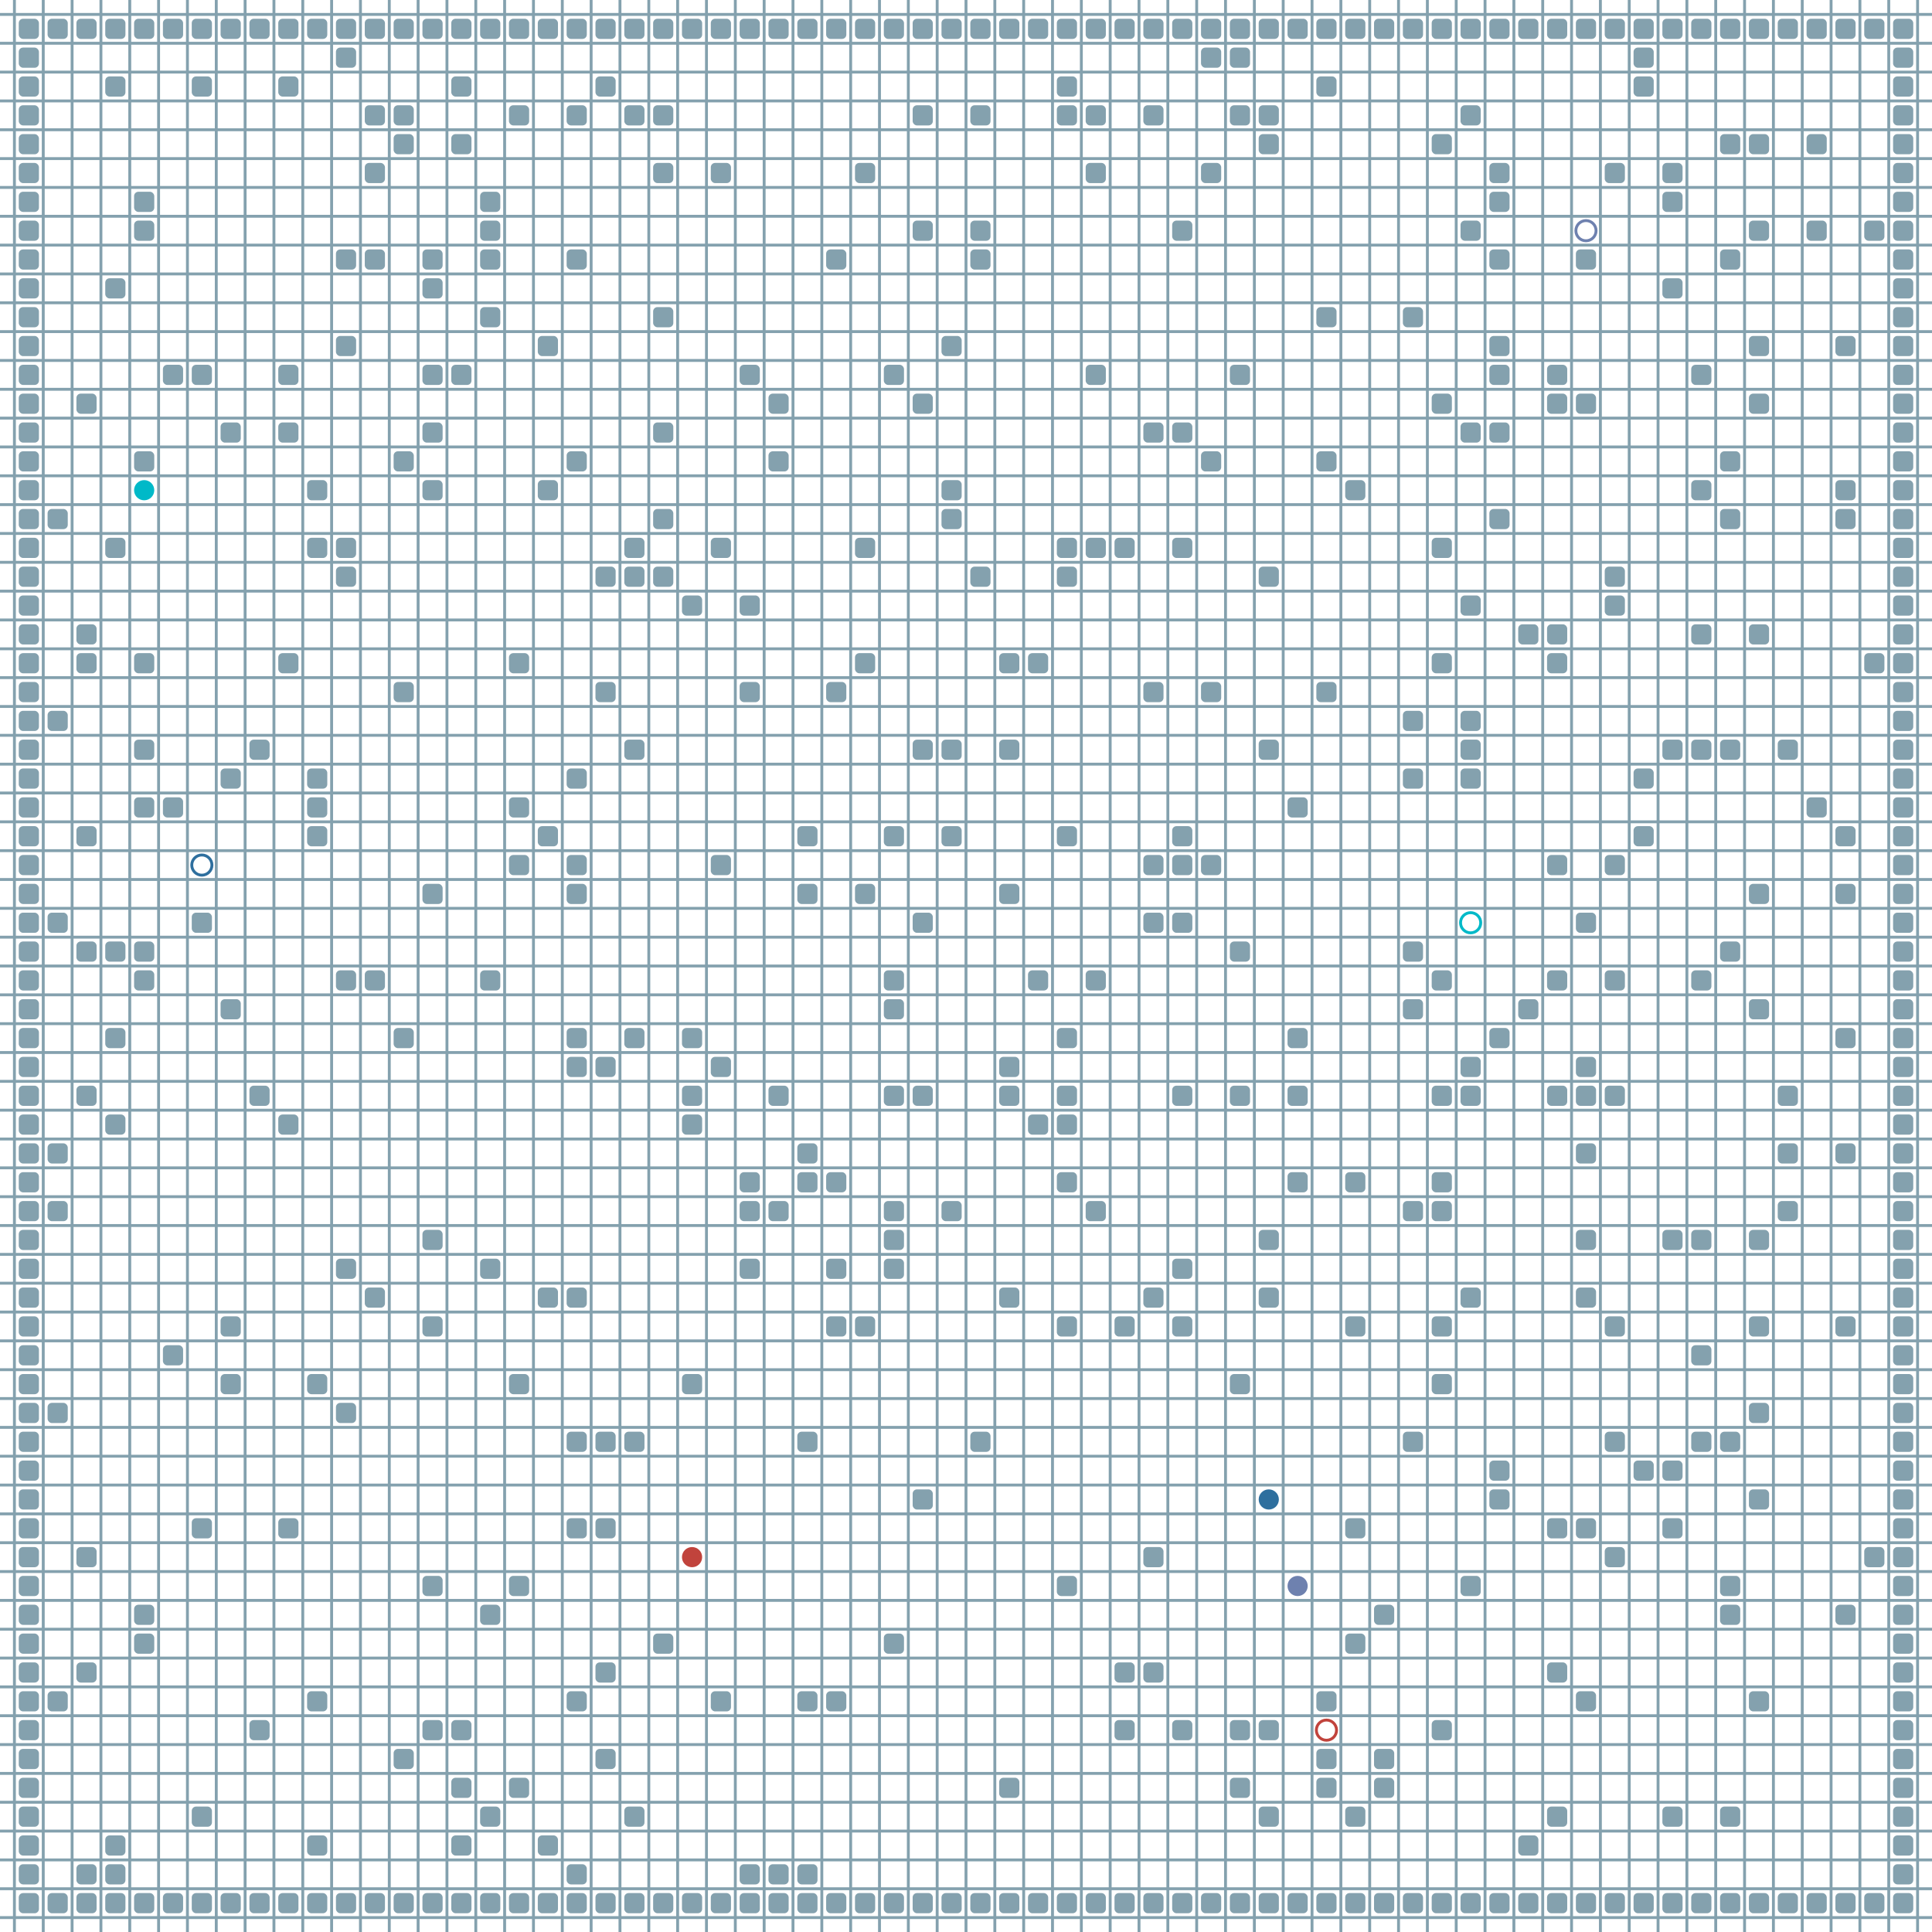 <?xml version="1.0" encoding="UTF-8"?>
        <svg xmlns="http://www.w3.org/2000/svg" xmlns:xlink="http://www.w3.org/1999/xlink"
             width="512" height="512" viewBox="0 -6700 6700 6700">
<defs>

        <rect id="obstacle" width="70" height="70" fill="#84A1AE" rx="15"/>
        <style>
        .line {stroke: #84A1AE; stroke-width: 10;}
        .agent {r: 35;}
        .target {fill: none; stroke-width: 10; r: 35;}
        </style>
        
</defs>

<line class="line" x1="-50.0" x2="-50.0" y1="0" y2="-6700" />
<line class="line" x1="50.0" x2="50.0" y1="0" y2="-6700" />
<line class="line" x1="150.0" x2="150.0" y1="0" y2="-6700" />
<line class="line" x1="250.0" x2="250.0" y1="0" y2="-6700" />
<line class="line" x1="350.0" x2="350.0" y1="0" y2="-6700" />
<line class="line" x1="450.0" x2="450.0" y1="0" y2="-6700" />
<line class="line" x1="550.0" x2="550.0" y1="0" y2="-6700" />
<line class="line" x1="650.0" x2="650.0" y1="0" y2="-6700" />
<line class="line" x1="750.0" x2="750.0" y1="0" y2="-6700" />
<line class="line" x1="850.0" x2="850.0" y1="0" y2="-6700" />
<line class="line" x1="950.0" x2="950.0" y1="0" y2="-6700" />
<line class="line" x1="1050.0" x2="1050.0" y1="0" y2="-6700" />
<line class="line" x1="1150.0" x2="1150.0" y1="0" y2="-6700" />
<line class="line" x1="1250.0" x2="1250.0" y1="0" y2="-6700" />
<line class="line" x1="1350.0" x2="1350.0" y1="0" y2="-6700" />
<line class="line" x1="1450.0" x2="1450.0" y1="0" y2="-6700" />
<line class="line" x1="1550.0" x2="1550.0" y1="0" y2="-6700" />
<line class="line" x1="1650.0" x2="1650.0" y1="0" y2="-6700" />
<line class="line" x1="1750.0" x2="1750.0" y1="0" y2="-6700" />
<line class="line" x1="1850.0" x2="1850.0" y1="0" y2="-6700" />
<line class="line" x1="1950.0" x2="1950.0" y1="0" y2="-6700" />
<line class="line" x1="2050.0" x2="2050.0" y1="0" y2="-6700" />
<line class="line" x1="2150.0" x2="2150.0" y1="0" y2="-6700" />
<line class="line" x1="2250.0" x2="2250.0" y1="0" y2="-6700" />
<line class="line" x1="2350.0" x2="2350.0" y1="0" y2="-6700" />
<line class="line" x1="2450.0" x2="2450.0" y1="0" y2="-6700" />
<line class="line" x1="2550.0" x2="2550.0" y1="0" y2="-6700" />
<line class="line" x1="2650.0" x2="2650.0" y1="0" y2="-6700" />
<line class="line" x1="2750.0" x2="2750.0" y1="0" y2="-6700" />
<line class="line" x1="2850.0" x2="2850.0" y1="0" y2="-6700" />
<line class="line" x1="2950.0" x2="2950.0" y1="0" y2="-6700" />
<line class="line" x1="3050.0" x2="3050.0" y1="0" y2="-6700" />
<line class="line" x1="3150.0" x2="3150.0" y1="0" y2="-6700" />
<line class="line" x1="3250.0" x2="3250.0" y1="0" y2="-6700" />
<line class="line" x1="3350.0" x2="3350.0" y1="0" y2="-6700" />
<line class="line" x1="3450.0" x2="3450.0" y1="0" y2="-6700" />
<line class="line" x1="3550.0" x2="3550.0" y1="0" y2="-6700" />
<line class="line" x1="3650.0" x2="3650.0" y1="0" y2="-6700" />
<line class="line" x1="3750.0" x2="3750.0" y1="0" y2="-6700" />
<line class="line" x1="3850.0" x2="3850.0" y1="0" y2="-6700" />
<line class="line" x1="3950.0" x2="3950.0" y1="0" y2="-6700" />
<line class="line" x1="4050.0" x2="4050.0" y1="0" y2="-6700" />
<line class="line" x1="4150.0" x2="4150.0" y1="0" y2="-6700" />
<line class="line" x1="4250.0" x2="4250.0" y1="0" y2="-6700" />
<line class="line" x1="4350.0" x2="4350.0" y1="0" y2="-6700" />
<line class="line" x1="4450.0" x2="4450.0" y1="0" y2="-6700" />
<line class="line" x1="4550.0" x2="4550.0" y1="0" y2="-6700" />
<line class="line" x1="4650.0" x2="4650.0" y1="0" y2="-6700" />
<line class="line" x1="4750.0" x2="4750.0" y1="0" y2="-6700" />
<line class="line" x1="4850.0" x2="4850.0" y1="0" y2="-6700" />
<line class="line" x1="4950.0" x2="4950.0" y1="0" y2="-6700" />
<line class="line" x1="5050.0" x2="5050.0" y1="0" y2="-6700" />
<line class="line" x1="5150.0" x2="5150.0" y1="0" y2="-6700" />
<line class="line" x1="5250.0" x2="5250.0" y1="0" y2="-6700" />
<line class="line" x1="5350.0" x2="5350.0" y1="0" y2="-6700" />
<line class="line" x1="5450.0" x2="5450.0" y1="0" y2="-6700" />
<line class="line" x1="5550.0" x2="5550.0" y1="0" y2="-6700" />
<line class="line" x1="5650.0" x2="5650.0" y1="0" y2="-6700" />
<line class="line" x1="5750.0" x2="5750.0" y1="0" y2="-6700" />
<line class="line" x1="5850.0" x2="5850.0" y1="0" y2="-6700" />
<line class="line" x1="5950.0" x2="5950.0" y1="0" y2="-6700" />
<line class="line" x1="6050.0" x2="6050.0" y1="0" y2="-6700" />
<line class="line" x1="6150.0" x2="6150.0" y1="0" y2="-6700" />
<line class="line" x1="6250.0" x2="6250.0" y1="0" y2="-6700" />
<line class="line" x1="6350.0" x2="6350.0" y1="0" y2="-6700" />
<line class="line" x1="6450.0" x2="6450.0" y1="0" y2="-6700" />
<line class="line" x1="6550.0" x2="6550.0" y1="0" y2="-6700" />
<line class="line" x1="6650.0" x2="6650.0" y1="0" y2="-6700" />
<line class="line" x1="0" x2="6700" y1="50.0" y2="50.0" />
<line class="line" x1="0" x2="6700" y1="-50.0" y2="-50.0" />
<line class="line" x1="0" x2="6700" y1="-150.0" y2="-150.0" />
<line class="line" x1="0" x2="6700" y1="-250.0" y2="-250.0" />
<line class="line" x1="0" x2="6700" y1="-350.0" y2="-350.0" />
<line class="line" x1="0" x2="6700" y1="-450.0" y2="-450.0" />
<line class="line" x1="0" x2="6700" y1="-550.0" y2="-550.0" />
<line class="line" x1="0" x2="6700" y1="-650.0" y2="-650.0" />
<line class="line" x1="0" x2="6700" y1="-750.0" y2="-750.0" />
<line class="line" x1="0" x2="6700" y1="-850.0" y2="-850.0" />
<line class="line" x1="0" x2="6700" y1="-950.0" y2="-950.0" />
<line class="line" x1="0" x2="6700" y1="-1050.0" y2="-1050.0" />
<line class="line" x1="0" x2="6700" y1="-1150.0" y2="-1150.0" />
<line class="line" x1="0" x2="6700" y1="-1250.0" y2="-1250.0" />
<line class="line" x1="0" x2="6700" y1="-1350.0" y2="-1350.0" />
<line class="line" x1="0" x2="6700" y1="-1450.0" y2="-1450.0" />
<line class="line" x1="0" x2="6700" y1="-1550.0" y2="-1550.0" />
<line class="line" x1="0" x2="6700" y1="-1650.0" y2="-1650.0" />
<line class="line" x1="0" x2="6700" y1="-1750.0" y2="-1750.0" />
<line class="line" x1="0" x2="6700" y1="-1850.0" y2="-1850.0" />
<line class="line" x1="0" x2="6700" y1="-1950.0" y2="-1950.0" />
<line class="line" x1="0" x2="6700" y1="-2050.0" y2="-2050.0" />
<line class="line" x1="0" x2="6700" y1="-2150.0" y2="-2150.0" />
<line class="line" x1="0" x2="6700" y1="-2250.0" y2="-2250.0" />
<line class="line" x1="0" x2="6700" y1="-2350.0" y2="-2350.0" />
<line class="line" x1="0" x2="6700" y1="-2450.0" y2="-2450.0" />
<line class="line" x1="0" x2="6700" y1="-2550.0" y2="-2550.0" />
<line class="line" x1="0" x2="6700" y1="-2650.0" y2="-2650.0" />
<line class="line" x1="0" x2="6700" y1="-2750.0" y2="-2750.0" />
<line class="line" x1="0" x2="6700" y1="-2850.0" y2="-2850.0" />
<line class="line" x1="0" x2="6700" y1="-2950.0" y2="-2950.0" />
<line class="line" x1="0" x2="6700" y1="-3050.0" y2="-3050.0" />
<line class="line" x1="0" x2="6700" y1="-3150.0" y2="-3150.0" />
<line class="line" x1="0" x2="6700" y1="-3250.0" y2="-3250.0" />
<line class="line" x1="0" x2="6700" y1="-3350.0" y2="-3350.0" />
<line class="line" x1="0" x2="6700" y1="-3450.0" y2="-3450.0" />
<line class="line" x1="0" x2="6700" y1="-3550.0" y2="-3550.0" />
<line class="line" x1="0" x2="6700" y1="-3650.0" y2="-3650.0" />
<line class="line" x1="0" x2="6700" y1="-3750.0" y2="-3750.0" />
<line class="line" x1="0" x2="6700" y1="-3850.0" y2="-3850.0" />
<line class="line" x1="0" x2="6700" y1="-3950.0" y2="-3950.0" />
<line class="line" x1="0" x2="6700" y1="-4050.0" y2="-4050.0" />
<line class="line" x1="0" x2="6700" y1="-4150.0" y2="-4150.0" />
<line class="line" x1="0" x2="6700" y1="-4250.0" y2="-4250.0" />
<line class="line" x1="0" x2="6700" y1="-4350.0" y2="-4350.0" />
<line class="line" x1="0" x2="6700" y1="-4450.0" y2="-4450.0" />
<line class="line" x1="0" x2="6700" y1="-4550.0" y2="-4550.0" />
<line class="line" x1="0" x2="6700" y1="-4650.0" y2="-4650.0" />
<line class="line" x1="0" x2="6700" y1="-4750.0" y2="-4750.0" />
<line class="line" x1="0" x2="6700" y1="-4850.0" y2="-4850.0" />
<line class="line" x1="0" x2="6700" y1="-4950.0" y2="-4950.0" />
<line class="line" x1="0" x2="6700" y1="-5050.0" y2="-5050.0" />
<line class="line" x1="0" x2="6700" y1="-5150.0" y2="-5150.0" />
<line class="line" x1="0" x2="6700" y1="-5250.0" y2="-5250.0" />
<line class="line" x1="0" x2="6700" y1="-5350.0" y2="-5350.0" />
<line class="line" x1="0" x2="6700" y1="-5450.0" y2="-5450.0" />
<line class="line" x1="0" x2="6700" y1="-5550.0" y2="-5550.0" />
<line class="line" x1="0" x2="6700" y1="-5650.0" y2="-5650.0" />
<line class="line" x1="0" x2="6700" y1="-5750.0" y2="-5750.0" />
<line class="line" x1="0" x2="6700" y1="-5850.0" y2="-5850.0" />
<line class="line" x1="0" x2="6700" y1="-5950.0" y2="-5950.0" />
<line class="line" x1="0" x2="6700" y1="-6050.0" y2="-6050.0" />
<line class="line" x1="0" x2="6700" y1="-6150.0" y2="-6150.0" />
<line class="line" x1="0" x2="6700" y1="-6250.0" y2="-6250.0" />
<line class="line" x1="0" x2="6700" y1="-6350.0" y2="-6350.0" />
<line class="line" x1="0" x2="6700" y1="-6450.0" y2="-6450.0" />
<line class="line" x1="0" x2="6700" y1="-6550.0" y2="-6550.0" />
<line class="line" x1="0" x2="6700" y1="-6650.0" y2="-6650.0" />
<use href="#obstacle" x="65" y="-135" />
<use href="#obstacle" x="65" y="-235" />
<use href="#obstacle" x="65" y="-335" />
<use href="#obstacle" x="65" y="-435" />
<use href="#obstacle" x="65" y="-535" />
<use href="#obstacle" x="65" y="-635" />
<use href="#obstacle" x="65" y="-735" />
<use href="#obstacle" x="65" y="-835" />
<use href="#obstacle" x="65" y="-935" />
<use href="#obstacle" x="65" y="-1035" />
<use href="#obstacle" x="65" y="-1135" />
<use href="#obstacle" x="65" y="-1235" />
<use href="#obstacle" x="65" y="-1335" />
<use href="#obstacle" x="65" y="-1435" />
<use href="#obstacle" x="65" y="-1535" />
<use href="#obstacle" x="65" y="-1635" />
<use href="#obstacle" x="65" y="-1735" />
<use href="#obstacle" x="65" y="-1835" />
<use href="#obstacle" x="65" y="-1935" />
<use href="#obstacle" x="65" y="-2035" />
<use href="#obstacle" x="65" y="-2135" />
<use href="#obstacle" x="65" y="-2235" />
<use href="#obstacle" x="65" y="-2335" />
<use href="#obstacle" x="65" y="-2435" />
<use href="#obstacle" x="65" y="-2535" />
<use href="#obstacle" x="65" y="-2635" />
<use href="#obstacle" x="65" y="-2735" />
<use href="#obstacle" x="65" y="-2835" />
<use href="#obstacle" x="65" y="-2935" />
<use href="#obstacle" x="65" y="-3035" />
<use href="#obstacle" x="65" y="-3135" />
<use href="#obstacle" x="65" y="-3235" />
<use href="#obstacle" x="65" y="-3335" />
<use href="#obstacle" x="65" y="-3435" />
<use href="#obstacle" x="65" y="-3535" />
<use href="#obstacle" x="65" y="-3635" />
<use href="#obstacle" x="65" y="-3735" />
<use href="#obstacle" x="65" y="-3835" />
<use href="#obstacle" x="65" y="-3935" />
<use href="#obstacle" x="65" y="-4035" />
<use href="#obstacle" x="65" y="-4135" />
<use href="#obstacle" x="65" y="-4235" />
<use href="#obstacle" x="65" y="-4335" />
<use href="#obstacle" x="65" y="-4435" />
<use href="#obstacle" x="65" y="-4535" />
<use href="#obstacle" x="65" y="-4635" />
<use href="#obstacle" x="65" y="-4735" />
<use href="#obstacle" x="65" y="-4835" />
<use href="#obstacle" x="65" y="-4935" />
<use href="#obstacle" x="65" y="-5035" />
<use href="#obstacle" x="65" y="-5135" />
<use href="#obstacle" x="65" y="-5235" />
<use href="#obstacle" x="65" y="-5335" />
<use href="#obstacle" x="65" y="-5435" />
<use href="#obstacle" x="65" y="-5535" />
<use href="#obstacle" x="65" y="-5635" />
<use href="#obstacle" x="65" y="-5735" />
<use href="#obstacle" x="65" y="-5835" />
<use href="#obstacle" x="65" y="-5935" />
<use href="#obstacle" x="65" y="-6035" />
<use href="#obstacle" x="65" y="-6135" />
<use href="#obstacle" x="65" y="-6235" />
<use href="#obstacle" x="65" y="-6335" />
<use href="#obstacle" x="65" y="-6435" />
<use href="#obstacle" x="65" y="-6535" />
<use href="#obstacle" x="65" y="-6635" />
<use href="#obstacle" x="165" y="-135" />
<use href="#obstacle" x="165" y="-835" />
<use href="#obstacle" x="165" y="-1835" />
<use href="#obstacle" x="165" y="-2535" />
<use href="#obstacle" x="165" y="-2735" />
<use href="#obstacle" x="165" y="-3535" />
<use href="#obstacle" x="165" y="-4235" />
<use href="#obstacle" x="165" y="-4935" />
<use href="#obstacle" x="165" y="-6635" />
<use href="#obstacle" x="265" y="-135" />
<use href="#obstacle" x="265" y="-235" />
<use href="#obstacle" x="265" y="-935" />
<use href="#obstacle" x="265" y="-1335" />
<use href="#obstacle" x="265" y="-2935" />
<use href="#obstacle" x="265" y="-3435" />
<use href="#obstacle" x="265" y="-3835" />
<use href="#obstacle" x="265" y="-4435" />
<use href="#obstacle" x="265" y="-4535" />
<use href="#obstacle" x="265" y="-5335" />
<use href="#obstacle" x="265" y="-6635" />
<use href="#obstacle" x="365" y="-135" />
<use href="#obstacle" x="365" y="-235" />
<use href="#obstacle" x="365" y="-335" />
<use href="#obstacle" x="365" y="-2835" />
<use href="#obstacle" x="365" y="-3135" />
<use href="#obstacle" x="365" y="-3435" />
<use href="#obstacle" x="365" y="-4835" />
<use href="#obstacle" x="365" y="-5735" />
<use href="#obstacle" x="365" y="-6435" />
<use href="#obstacle" x="365" y="-6635" />
<use href="#obstacle" x="465" y="-135" />
<use href="#obstacle" x="465" y="-1035" />
<use href="#obstacle" x="465" y="-1135" />
<use href="#obstacle" x="465" y="-3335" />
<use href="#obstacle" x="465" y="-3435" />
<use href="#obstacle" x="465" y="-3935" />
<use href="#obstacle" x="465" y="-4135" />
<use href="#obstacle" x="465" y="-4435" />
<use href="#obstacle" x="465" y="-5135" />
<use href="#obstacle" x="465" y="-5935" />
<use href="#obstacle" x="465" y="-6035" />
<use href="#obstacle" x="465" y="-6635" />
<use href="#obstacle" x="565" y="-135" />
<use href="#obstacle" x="565" y="-2035" />
<use href="#obstacle" x="565" y="-3935" />
<use href="#obstacle" x="565" y="-5435" />
<use href="#obstacle" x="565" y="-6635" />
<use href="#obstacle" x="665" y="-135" />
<use href="#obstacle" x="665" y="-435" />
<use href="#obstacle" x="665" y="-1435" />
<use href="#obstacle" x="665" y="-3535" />
<use href="#obstacle" x="665" y="-5435" />
<use href="#obstacle" x="665" y="-6435" />
<use href="#obstacle" x="665" y="-6635" />
<use href="#obstacle" x="765" y="-135" />
<use href="#obstacle" x="765" y="-1935" />
<use href="#obstacle" x="765" y="-2135" />
<use href="#obstacle" x="765" y="-3235" />
<use href="#obstacle" x="765" y="-4035" />
<use href="#obstacle" x="765" y="-5235" />
<use href="#obstacle" x="765" y="-6635" />
<use href="#obstacle" x="865" y="-135" />
<use href="#obstacle" x="865" y="-735" />
<use href="#obstacle" x="865" y="-2935" />
<use href="#obstacle" x="865" y="-4135" />
<use href="#obstacle" x="865" y="-6635" />
<use href="#obstacle" x="965" y="-135" />
<use href="#obstacle" x="965" y="-1435" />
<use href="#obstacle" x="965" y="-2835" />
<use href="#obstacle" x="965" y="-4435" />
<use href="#obstacle" x="965" y="-5235" />
<use href="#obstacle" x="965" y="-5435" />
<use href="#obstacle" x="965" y="-6435" />
<use href="#obstacle" x="965" y="-6635" />
<use href="#obstacle" x="1065" y="-135" />
<use href="#obstacle" x="1065" y="-335" />
<use href="#obstacle" x="1065" y="-835" />
<use href="#obstacle" x="1065" y="-1935" />
<use href="#obstacle" x="1065" y="-3835" />
<use href="#obstacle" x="1065" y="-3935" />
<use href="#obstacle" x="1065" y="-4035" />
<use href="#obstacle" x="1065" y="-4835" />
<use href="#obstacle" x="1065" y="-5035" />
<use href="#obstacle" x="1065" y="-6635" />
<use href="#obstacle" x="1165" y="-135" />
<use href="#obstacle" x="1165" y="-1835" />
<use href="#obstacle" x="1165" y="-2335" />
<use href="#obstacle" x="1165" y="-3335" />
<use href="#obstacle" x="1165" y="-4735" />
<use href="#obstacle" x="1165" y="-4835" />
<use href="#obstacle" x="1165" y="-5535" />
<use href="#obstacle" x="1165" y="-5835" />
<use href="#obstacle" x="1165" y="-6535" />
<use href="#obstacle" x="1165" y="-6635" />
<use href="#obstacle" x="1265" y="-135" />
<use href="#obstacle" x="1265" y="-2235" />
<use href="#obstacle" x="1265" y="-3335" />
<use href="#obstacle" x="1265" y="-5835" />
<use href="#obstacle" x="1265" y="-6135" />
<use href="#obstacle" x="1265" y="-6335" />
<use href="#obstacle" x="1265" y="-6635" />
<use href="#obstacle" x="1365" y="-135" />
<use href="#obstacle" x="1365" y="-635" />
<use href="#obstacle" x="1365" y="-3135" />
<use href="#obstacle" x="1365" y="-4335" />
<use href="#obstacle" x="1365" y="-5135" />
<use href="#obstacle" x="1365" y="-6235" />
<use href="#obstacle" x="1365" y="-6335" />
<use href="#obstacle" x="1365" y="-6635" />
<use href="#obstacle" x="1465" y="-135" />
<use href="#obstacle" x="1465" y="-735" />
<use href="#obstacle" x="1465" y="-1235" />
<use href="#obstacle" x="1465" y="-2135" />
<use href="#obstacle" x="1465" y="-2435" />
<use href="#obstacle" x="1465" y="-3635" />
<use href="#obstacle" x="1465" y="-5035" />
<use href="#obstacle" x="1465" y="-5235" />
<use href="#obstacle" x="1465" y="-5435" />
<use href="#obstacle" x="1465" y="-5735" />
<use href="#obstacle" x="1465" y="-5835" />
<use href="#obstacle" x="1465" y="-6635" />
<use href="#obstacle" x="1565" y="-135" />
<use href="#obstacle" x="1565" y="-335" />
<use href="#obstacle" x="1565" y="-535" />
<use href="#obstacle" x="1565" y="-735" />
<use href="#obstacle" x="1565" y="-5435" />
<use href="#obstacle" x="1565" y="-6235" />
<use href="#obstacle" x="1565" y="-6435" />
<use href="#obstacle" x="1565" y="-6635" />
<use href="#obstacle" x="1665" y="-135" />
<use href="#obstacle" x="1665" y="-435" />
<use href="#obstacle" x="1665" y="-1135" />
<use href="#obstacle" x="1665" y="-2335" />
<use href="#obstacle" x="1665" y="-3335" />
<use href="#obstacle" x="1665" y="-5635" />
<use href="#obstacle" x="1665" y="-5835" />
<use href="#obstacle" x="1665" y="-5935" />
<use href="#obstacle" x="1665" y="-6035" />
<use href="#obstacle" x="1665" y="-6635" />
<use href="#obstacle" x="1765" y="-135" />
<use href="#obstacle" x="1765" y="-535" />
<use href="#obstacle" x="1765" y="-1235" />
<use href="#obstacle" x="1765" y="-1935" />
<use href="#obstacle" x="1765" y="-3735" />
<use href="#obstacle" x="1765" y="-3935" />
<use href="#obstacle" x="1765" y="-4435" />
<use href="#obstacle" x="1765" y="-6335" />
<use href="#obstacle" x="1765" y="-6635" />
<use href="#obstacle" x="1865" y="-135" />
<use href="#obstacle" x="1865" y="-335" />
<use href="#obstacle" x="1865" y="-2235" />
<use href="#obstacle" x="1865" y="-3835" />
<use href="#obstacle" x="1865" y="-5035" />
<use href="#obstacle" x="1865" y="-5535" />
<use href="#obstacle" x="1865" y="-6635" />
<use href="#obstacle" x="1965" y="-135" />
<use href="#obstacle" x="1965" y="-235" />
<use href="#obstacle" x="1965" y="-835" />
<use href="#obstacle" x="1965" y="-1435" />
<use href="#obstacle" x="1965" y="-1735" />
<use href="#obstacle" x="1965" y="-2235" />
<use href="#obstacle" x="1965" y="-3035" />
<use href="#obstacle" x="1965" y="-3135" />
<use href="#obstacle" x="1965" y="-3635" />
<use href="#obstacle" x="1965" y="-3735" />
<use href="#obstacle" x="1965" y="-4035" />
<use href="#obstacle" x="1965" y="-5135" />
<use href="#obstacle" x="1965" y="-5835" />
<use href="#obstacle" x="1965" y="-6335" />
<use href="#obstacle" x="1965" y="-6635" />
<use href="#obstacle" x="2065" y="-135" />
<use href="#obstacle" x="2065" y="-635" />
<use href="#obstacle" x="2065" y="-935" />
<use href="#obstacle" x="2065" y="-1435" />
<use href="#obstacle" x="2065" y="-1735" />
<use href="#obstacle" x="2065" y="-3035" />
<use href="#obstacle" x="2065" y="-4335" />
<use href="#obstacle" x="2065" y="-4735" />
<use href="#obstacle" x="2065" y="-6435" />
<use href="#obstacle" x="2065" y="-6635" />
<use href="#obstacle" x="2165" y="-135" />
<use href="#obstacle" x="2165" y="-435" />
<use href="#obstacle" x="2165" y="-1735" />
<use href="#obstacle" x="2165" y="-3135" />
<use href="#obstacle" x="2165" y="-4135" />
<use href="#obstacle" x="2165" y="-4735" />
<use href="#obstacle" x="2165" y="-4835" />
<use href="#obstacle" x="2165" y="-6335" />
<use href="#obstacle" x="2165" y="-6635" />
<use href="#obstacle" x="2265" y="-135" />
<use href="#obstacle" x="2265" y="-1035" />
<use href="#obstacle" x="2265" y="-4735" />
<use href="#obstacle" x="2265" y="-4935" />
<use href="#obstacle" x="2265" y="-5235" />
<use href="#obstacle" x="2265" y="-5635" />
<use href="#obstacle" x="2265" y="-6135" />
<use href="#obstacle" x="2265" y="-6335" />
<use href="#obstacle" x="2265" y="-6635" />
<use href="#obstacle" x="2365" y="-135" />
<use href="#obstacle" x="2365" y="-1935" />
<use href="#obstacle" x="2365" y="-2835" />
<use href="#obstacle" x="2365" y="-2935" />
<use href="#obstacle" x="2365" y="-3135" />
<use href="#obstacle" x="2365" y="-4635" />
<use href="#obstacle" x="2365" y="-6635" />
<use href="#obstacle" x="2465" y="-135" />
<use href="#obstacle" x="2465" y="-835" />
<use href="#obstacle" x="2465" y="-3035" />
<use href="#obstacle" x="2465" y="-3735" />
<use href="#obstacle" x="2465" y="-4835" />
<use href="#obstacle" x="2465" y="-6135" />
<use href="#obstacle" x="2465" y="-6635" />
<use href="#obstacle" x="2565" y="-135" />
<use href="#obstacle" x="2565" y="-235" />
<use href="#obstacle" x="2565" y="-2335" />
<use href="#obstacle" x="2565" y="-2535" />
<use href="#obstacle" x="2565" y="-2635" />
<use href="#obstacle" x="2565" y="-4335" />
<use href="#obstacle" x="2565" y="-4635" />
<use href="#obstacle" x="2565" y="-5435" />
<use href="#obstacle" x="2565" y="-6635" />
<use href="#obstacle" x="2665" y="-135" />
<use href="#obstacle" x="2665" y="-235" />
<use href="#obstacle" x="2665" y="-2535" />
<use href="#obstacle" x="2665" y="-2935" />
<use href="#obstacle" x="2665" y="-5135" />
<use href="#obstacle" x="2665" y="-5335" />
<use href="#obstacle" x="2665" y="-6635" />
<use href="#obstacle" x="2765" y="-135" />
<use href="#obstacle" x="2765" y="-235" />
<use href="#obstacle" x="2765" y="-835" />
<use href="#obstacle" x="2765" y="-1735" />
<use href="#obstacle" x="2765" y="-2635" />
<use href="#obstacle" x="2765" y="-2735" />
<use href="#obstacle" x="2765" y="-3635" />
<use href="#obstacle" x="2765" y="-3835" />
<use href="#obstacle" x="2765" y="-6635" />
<use href="#obstacle" x="2865" y="-135" />
<use href="#obstacle" x="2865" y="-835" />
<use href="#obstacle" x="2865" y="-2135" />
<use href="#obstacle" x="2865" y="-2335" />
<use href="#obstacle" x="2865" y="-2635" />
<use href="#obstacle" x="2865" y="-4335" />
<use href="#obstacle" x="2865" y="-5835" />
<use href="#obstacle" x="2865" y="-6635" />
<use href="#obstacle" x="2965" y="-135" />
<use href="#obstacle" x="2965" y="-2135" />
<use href="#obstacle" x="2965" y="-3635" />
<use href="#obstacle" x="2965" y="-4435" />
<use href="#obstacle" x="2965" y="-4835" />
<use href="#obstacle" x="2965" y="-6135" />
<use href="#obstacle" x="2965" y="-6635" />
<use href="#obstacle" x="3065" y="-135" />
<use href="#obstacle" x="3065" y="-1035" />
<use href="#obstacle" x="3065" y="-2335" />
<use href="#obstacle" x="3065" y="-2435" />
<use href="#obstacle" x="3065" y="-2535" />
<use href="#obstacle" x="3065" y="-2935" />
<use href="#obstacle" x="3065" y="-3235" />
<use href="#obstacle" x="3065" y="-3335" />
<use href="#obstacle" x="3065" y="-3835" />
<use href="#obstacle" x="3065" y="-5435" />
<use href="#obstacle" x="3065" y="-6635" />
<use href="#obstacle" x="3165" y="-135" />
<use href="#obstacle" x="3165" y="-1535" />
<use href="#obstacle" x="3165" y="-2935" />
<use href="#obstacle" x="3165" y="-3535" />
<use href="#obstacle" x="3165" y="-4135" />
<use href="#obstacle" x="3165" y="-5335" />
<use href="#obstacle" x="3165" y="-5935" />
<use href="#obstacle" x="3165" y="-6335" />
<use href="#obstacle" x="3165" y="-6635" />
<use href="#obstacle" x="3265" y="-135" />
<use href="#obstacle" x="3265" y="-2535" />
<use href="#obstacle" x="3265" y="-3835" />
<use href="#obstacle" x="3265" y="-4135" />
<use href="#obstacle" x="3265" y="-4935" />
<use href="#obstacle" x="3265" y="-5035" />
<use href="#obstacle" x="3265" y="-5535" />
<use href="#obstacle" x="3265" y="-6635" />
<use href="#obstacle" x="3365" y="-135" />
<use href="#obstacle" x="3365" y="-1735" />
<use href="#obstacle" x="3365" y="-4735" />
<use href="#obstacle" x="3365" y="-5835" />
<use href="#obstacle" x="3365" y="-5935" />
<use href="#obstacle" x="3365" y="-6335" />
<use href="#obstacle" x="3365" y="-6635" />
<use href="#obstacle" x="3465" y="-135" />
<use href="#obstacle" x="3465" y="-535" />
<use href="#obstacle" x="3465" y="-2235" />
<use href="#obstacle" x="3465" y="-2935" />
<use href="#obstacle" x="3465" y="-3035" />
<use href="#obstacle" x="3465" y="-3635" />
<use href="#obstacle" x="3465" y="-4135" />
<use href="#obstacle" x="3465" y="-4435" />
<use href="#obstacle" x="3465" y="-6635" />
<use href="#obstacle" x="3565" y="-135" />
<use href="#obstacle" x="3565" y="-2835" />
<use href="#obstacle" x="3565" y="-3335" />
<use href="#obstacle" x="3565" y="-4435" />
<use href="#obstacle" x="3565" y="-6635" />
<use href="#obstacle" x="3665" y="-135" />
<use href="#obstacle" x="3665" y="-1235" />
<use href="#obstacle" x="3665" y="-2135" />
<use href="#obstacle" x="3665" y="-2635" />
<use href="#obstacle" x="3665" y="-2835" />
<use href="#obstacle" x="3665" y="-2935" />
<use href="#obstacle" x="3665" y="-3135" />
<use href="#obstacle" x="3665" y="-3835" />
<use href="#obstacle" x="3665" y="-4735" />
<use href="#obstacle" x="3665" y="-4835" />
<use href="#obstacle" x="3665" y="-6335" />
<use href="#obstacle" x="3665" y="-6435" />
<use href="#obstacle" x="3665" y="-6635" />
<use href="#obstacle" x="3765" y="-135" />
<use href="#obstacle" x="3765" y="-2535" />
<use href="#obstacle" x="3765" y="-3335" />
<use href="#obstacle" x="3765" y="-4835" />
<use href="#obstacle" x="3765" y="-5435" />
<use href="#obstacle" x="3765" y="-6135" />
<use href="#obstacle" x="3765" y="-6335" />
<use href="#obstacle" x="3765" y="-6635" />
<use href="#obstacle" x="3865" y="-135" />
<use href="#obstacle" x="3865" y="-735" />
<use href="#obstacle" x="3865" y="-935" />
<use href="#obstacle" x="3865" y="-2135" />
<use href="#obstacle" x="3865" y="-4835" />
<use href="#obstacle" x="3865" y="-6635" />
<use href="#obstacle" x="3965" y="-135" />
<use href="#obstacle" x="3965" y="-935" />
<use href="#obstacle" x="3965" y="-1335" />
<use href="#obstacle" x="3965" y="-2235" />
<use href="#obstacle" x="3965" y="-3535" />
<use href="#obstacle" x="3965" y="-3735" />
<use href="#obstacle" x="3965" y="-4335" />
<use href="#obstacle" x="3965" y="-5235" />
<use href="#obstacle" x="3965" y="-6335" />
<use href="#obstacle" x="3965" y="-6635" />
<use href="#obstacle" x="4065" y="-135" />
<use href="#obstacle" x="4065" y="-735" />
<use href="#obstacle" x="4065" y="-2135" />
<use href="#obstacle" x="4065" y="-2335" />
<use href="#obstacle" x="4065" y="-2935" />
<use href="#obstacle" x="4065" y="-3535" />
<use href="#obstacle" x="4065" y="-3735" />
<use href="#obstacle" x="4065" y="-3835" />
<use href="#obstacle" x="4065" y="-4835" />
<use href="#obstacle" x="4065" y="-5235" />
<use href="#obstacle" x="4065" y="-5935" />
<use href="#obstacle" x="4065" y="-6635" />
<use href="#obstacle" x="4165" y="-135" />
<use href="#obstacle" x="4165" y="-3735" />
<use href="#obstacle" x="4165" y="-4335" />
<use href="#obstacle" x="4165" y="-5135" />
<use href="#obstacle" x="4165" y="-6135" />
<use href="#obstacle" x="4165" y="-6535" />
<use href="#obstacle" x="4165" y="-6635" />
<use href="#obstacle" x="4265" y="-135" />
<use href="#obstacle" x="4265" y="-535" />
<use href="#obstacle" x="4265" y="-735" />
<use href="#obstacle" x="4265" y="-1935" />
<use href="#obstacle" x="4265" y="-2935" />
<use href="#obstacle" x="4265" y="-3435" />
<use href="#obstacle" x="4265" y="-5435" />
<use href="#obstacle" x="4265" y="-6335" />
<use href="#obstacle" x="4265" y="-6535" />
<use href="#obstacle" x="4265" y="-6635" />
<use href="#obstacle" x="4365" y="-135" />
<use href="#obstacle" x="4365" y="-435" />
<use href="#obstacle" x="4365" y="-735" />
<use href="#obstacle" x="4365" y="-2235" />
<use href="#obstacle" x="4365" y="-2435" />
<use href="#obstacle" x="4365" y="-4135" />
<use href="#obstacle" x="4365" y="-4735" />
<use href="#obstacle" x="4365" y="-6235" />
<use href="#obstacle" x="4365" y="-6335" />
<use href="#obstacle" x="4365" y="-6635" />
<use href="#obstacle" x="4465" y="-135" />
<use href="#obstacle" x="4465" y="-2635" />
<use href="#obstacle" x="4465" y="-2935" />
<use href="#obstacle" x="4465" y="-3135" />
<use href="#obstacle" x="4465" y="-3935" />
<use href="#obstacle" x="4465" y="-6635" />
<use href="#obstacle" x="4565" y="-135" />
<use href="#obstacle" x="4565" y="-535" />
<use href="#obstacle" x="4565" y="-635" />
<use href="#obstacle" x="4565" y="-835" />
<use href="#obstacle" x="4565" y="-4335" />
<use href="#obstacle" x="4565" y="-5135" />
<use href="#obstacle" x="4565" y="-5635" />
<use href="#obstacle" x="4565" y="-6435" />
<use href="#obstacle" x="4565" y="-6635" />
<use href="#obstacle" x="4665" y="-135" />
<use href="#obstacle" x="4665" y="-435" />
<use href="#obstacle" x="4665" y="-1035" />
<use href="#obstacle" x="4665" y="-1435" />
<use href="#obstacle" x="4665" y="-2135" />
<use href="#obstacle" x="4665" y="-2635" />
<use href="#obstacle" x="4665" y="-5035" />
<use href="#obstacle" x="4665" y="-6635" />
<use href="#obstacle" x="4765" y="-135" />
<use href="#obstacle" x="4765" y="-535" />
<use href="#obstacle" x="4765" y="-635" />
<use href="#obstacle" x="4765" y="-1135" />
<use href="#obstacle" x="4765" y="-6635" />
<use href="#obstacle" x="4865" y="-135" />
<use href="#obstacle" x="4865" y="-1735" />
<use href="#obstacle" x="4865" y="-2535" />
<use href="#obstacle" x="4865" y="-3235" />
<use href="#obstacle" x="4865" y="-3435" />
<use href="#obstacle" x="4865" y="-4035" />
<use href="#obstacle" x="4865" y="-4235" />
<use href="#obstacle" x="4865" y="-5635" />
<use href="#obstacle" x="4865" y="-6635" />
<use href="#obstacle" x="4965" y="-135" />
<use href="#obstacle" x="4965" y="-735" />
<use href="#obstacle" x="4965" y="-1935" />
<use href="#obstacle" x="4965" y="-2135" />
<use href="#obstacle" x="4965" y="-2535" />
<use href="#obstacle" x="4965" y="-2635" />
<use href="#obstacle" x="4965" y="-2935" />
<use href="#obstacle" x="4965" y="-3335" />
<use href="#obstacle" x="4965" y="-4435" />
<use href="#obstacle" x="4965" y="-4835" />
<use href="#obstacle" x="4965" y="-5335" />
<use href="#obstacle" x="4965" y="-6235" />
<use href="#obstacle" x="4965" y="-6635" />
<use href="#obstacle" x="5065" y="-135" />
<use href="#obstacle" x="5065" y="-1235" />
<use href="#obstacle" x="5065" y="-2235" />
<use href="#obstacle" x="5065" y="-2935" />
<use href="#obstacle" x="5065" y="-3035" />
<use href="#obstacle" x="5065" y="-4035" />
<use href="#obstacle" x="5065" y="-4135" />
<use href="#obstacle" x="5065" y="-4235" />
<use href="#obstacle" x="5065" y="-4635" />
<use href="#obstacle" x="5065" y="-5235" />
<use href="#obstacle" x="5065" y="-5935" />
<use href="#obstacle" x="5065" y="-6335" />
<use href="#obstacle" x="5065" y="-6635" />
<use href="#obstacle" x="5165" y="-135" />
<use href="#obstacle" x="5165" y="-1535" />
<use href="#obstacle" x="5165" y="-1635" />
<use href="#obstacle" x="5165" y="-3135" />
<use href="#obstacle" x="5165" y="-4935" />
<use href="#obstacle" x="5165" y="-5235" />
<use href="#obstacle" x="5165" y="-5435" />
<use href="#obstacle" x="5165" y="-5535" />
<use href="#obstacle" x="5165" y="-5835" />
<use href="#obstacle" x="5165" y="-6035" />
<use href="#obstacle" x="5165" y="-6135" />
<use href="#obstacle" x="5165" y="-6635" />
<use href="#obstacle" x="5265" y="-135" />
<use href="#obstacle" x="5265" y="-335" />
<use href="#obstacle" x="5265" y="-3235" />
<use href="#obstacle" x="5265" y="-4535" />
<use href="#obstacle" x="5265" y="-6635" />
<use href="#obstacle" x="5365" y="-135" />
<use href="#obstacle" x="5365" y="-435" />
<use href="#obstacle" x="5365" y="-935" />
<use href="#obstacle" x="5365" y="-1435" />
<use href="#obstacle" x="5365" y="-2935" />
<use href="#obstacle" x="5365" y="-3335" />
<use href="#obstacle" x="5365" y="-3735" />
<use href="#obstacle" x="5365" y="-4435" />
<use href="#obstacle" x="5365" y="-4535" />
<use href="#obstacle" x="5365" y="-5335" />
<use href="#obstacle" x="5365" y="-5435" />
<use href="#obstacle" x="5365" y="-6635" />
<use href="#obstacle" x="5465" y="-135" />
<use href="#obstacle" x="5465" y="-835" />
<use href="#obstacle" x="5465" y="-1435" />
<use href="#obstacle" x="5465" y="-2235" />
<use href="#obstacle" x="5465" y="-2435" />
<use href="#obstacle" x="5465" y="-2735" />
<use href="#obstacle" x="5465" y="-2935" />
<use href="#obstacle" x="5465" y="-3035" />
<use href="#obstacle" x="5465" y="-3535" />
<use href="#obstacle" x="5465" y="-5335" />
<use href="#obstacle" x="5465" y="-5835" />
<use href="#obstacle" x="5465" y="-6635" />
<use href="#obstacle" x="5565" y="-135" />
<use href="#obstacle" x="5565" y="-1335" />
<use href="#obstacle" x="5565" y="-1735" />
<use href="#obstacle" x="5565" y="-2135" />
<use href="#obstacle" x="5565" y="-2935" />
<use href="#obstacle" x="5565" y="-3335" />
<use href="#obstacle" x="5565" y="-3735" />
<use href="#obstacle" x="5565" y="-4635" />
<use href="#obstacle" x="5565" y="-4735" />
<use href="#obstacle" x="5565" y="-6135" />
<use href="#obstacle" x="5565" y="-6635" />
<use href="#obstacle" x="5665" y="-135" />
<use href="#obstacle" x="5665" y="-1635" />
<use href="#obstacle" x="5665" y="-3835" />
<use href="#obstacle" x="5665" y="-4035" />
<use href="#obstacle" x="5665" y="-6435" />
<use href="#obstacle" x="5665" y="-6535" />
<use href="#obstacle" x="5665" y="-6635" />
<use href="#obstacle" x="5765" y="-135" />
<use href="#obstacle" x="5765" y="-435" />
<use href="#obstacle" x="5765" y="-1435" />
<use href="#obstacle" x="5765" y="-1635" />
<use href="#obstacle" x="5765" y="-2435" />
<use href="#obstacle" x="5765" y="-4135" />
<use href="#obstacle" x="5765" y="-5735" />
<use href="#obstacle" x="5765" y="-6035" />
<use href="#obstacle" x="5765" y="-6135" />
<use href="#obstacle" x="5765" y="-6635" />
<use href="#obstacle" x="5865" y="-135" />
<use href="#obstacle" x="5865" y="-1735" />
<use href="#obstacle" x="5865" y="-2035" />
<use href="#obstacle" x="5865" y="-2435" />
<use href="#obstacle" x="5865" y="-3335" />
<use href="#obstacle" x="5865" y="-4135" />
<use href="#obstacle" x="5865" y="-4535" />
<use href="#obstacle" x="5865" y="-5035" />
<use href="#obstacle" x="5865" y="-5435" />
<use href="#obstacle" x="5865" y="-6635" />
<use href="#obstacle" x="5965" y="-135" />
<use href="#obstacle" x="5965" y="-435" />
<use href="#obstacle" x="5965" y="-1135" />
<use href="#obstacle" x="5965" y="-1235" />
<use href="#obstacle" x="5965" y="-1735" />
<use href="#obstacle" x="5965" y="-3435" />
<use href="#obstacle" x="5965" y="-4135" />
<use href="#obstacle" x="5965" y="-4935" />
<use href="#obstacle" x="5965" y="-5135" />
<use href="#obstacle" x="5965" y="-5835" />
<use href="#obstacle" x="5965" y="-6235" />
<use href="#obstacle" x="5965" y="-6635" />
<use href="#obstacle" x="6065" y="-135" />
<use href="#obstacle" x="6065" y="-835" />
<use href="#obstacle" x="6065" y="-1535" />
<use href="#obstacle" x="6065" y="-1835" />
<use href="#obstacle" x="6065" y="-2135" />
<use href="#obstacle" x="6065" y="-2435" />
<use href="#obstacle" x="6065" y="-3235" />
<use href="#obstacle" x="6065" y="-3635" />
<use href="#obstacle" x="6065" y="-4535" />
<use href="#obstacle" x="6065" y="-5335" />
<use href="#obstacle" x="6065" y="-5535" />
<use href="#obstacle" x="6065" y="-5935" />
<use href="#obstacle" x="6065" y="-6235" />
<use href="#obstacle" x="6065" y="-6635" />
<use href="#obstacle" x="6165" y="-135" />
<use href="#obstacle" x="6165" y="-2535" />
<use href="#obstacle" x="6165" y="-2735" />
<use href="#obstacle" x="6165" y="-2935" />
<use href="#obstacle" x="6165" y="-4135" />
<use href="#obstacle" x="6165" y="-6635" />
<use href="#obstacle" x="6265" y="-135" />
<use href="#obstacle" x="6265" y="-3935" />
<use href="#obstacle" x="6265" y="-5935" />
<use href="#obstacle" x="6265" y="-6235" />
<use href="#obstacle" x="6265" y="-6635" />
<use href="#obstacle" x="6365" y="-135" />
<use href="#obstacle" x="6365" y="-1135" />
<use href="#obstacle" x="6365" y="-2135" />
<use href="#obstacle" x="6365" y="-2735" />
<use href="#obstacle" x="6365" y="-3135" />
<use href="#obstacle" x="6365" y="-3635" />
<use href="#obstacle" x="6365" y="-3835" />
<use href="#obstacle" x="6365" y="-4935" />
<use href="#obstacle" x="6365" y="-5035" />
<use href="#obstacle" x="6365" y="-5535" />
<use href="#obstacle" x="6365" y="-6635" />
<use href="#obstacle" x="6465" y="-135" />
<use href="#obstacle" x="6465" y="-1335" />
<use href="#obstacle" x="6465" y="-4435" />
<use href="#obstacle" x="6465" y="-5935" />
<use href="#obstacle" x="6465" y="-6635" />
<use href="#obstacle" x="6565" y="-135" />
<use href="#obstacle" x="6565" y="-235" />
<use href="#obstacle" x="6565" y="-335" />
<use href="#obstacle" x="6565" y="-435" />
<use href="#obstacle" x="6565" y="-535" />
<use href="#obstacle" x="6565" y="-635" />
<use href="#obstacle" x="6565" y="-735" />
<use href="#obstacle" x="6565" y="-835" />
<use href="#obstacle" x="6565" y="-935" />
<use href="#obstacle" x="6565" y="-1035" />
<use href="#obstacle" x="6565" y="-1135" />
<use href="#obstacle" x="6565" y="-1235" />
<use href="#obstacle" x="6565" y="-1335" />
<use href="#obstacle" x="6565" y="-1435" />
<use href="#obstacle" x="6565" y="-1535" />
<use href="#obstacle" x="6565" y="-1635" />
<use href="#obstacle" x="6565" y="-1735" />
<use href="#obstacle" x="6565" y="-1835" />
<use href="#obstacle" x="6565" y="-1935" />
<use href="#obstacle" x="6565" y="-2035" />
<use href="#obstacle" x="6565" y="-2135" />
<use href="#obstacle" x="6565" y="-2235" />
<use href="#obstacle" x="6565" y="-2335" />
<use href="#obstacle" x="6565" y="-2435" />
<use href="#obstacle" x="6565" y="-2535" />
<use href="#obstacle" x="6565" y="-2635" />
<use href="#obstacle" x="6565" y="-2735" />
<use href="#obstacle" x="6565" y="-2835" />
<use href="#obstacle" x="6565" y="-2935" />
<use href="#obstacle" x="6565" y="-3035" />
<use href="#obstacle" x="6565" y="-3135" />
<use href="#obstacle" x="6565" y="-3235" />
<use href="#obstacle" x="6565" y="-3335" />
<use href="#obstacle" x="6565" y="-3435" />
<use href="#obstacle" x="6565" y="-3535" />
<use href="#obstacle" x="6565" y="-3635" />
<use href="#obstacle" x="6565" y="-3735" />
<use href="#obstacle" x="6565" y="-3835" />
<use href="#obstacle" x="6565" y="-3935" />
<use href="#obstacle" x="6565" y="-4035" />
<use href="#obstacle" x="6565" y="-4135" />
<use href="#obstacle" x="6565" y="-4235" />
<use href="#obstacle" x="6565" y="-4335" />
<use href="#obstacle" x="6565" y="-4435" />
<use href="#obstacle" x="6565" y="-4535" />
<use href="#obstacle" x="6565" y="-4635" />
<use href="#obstacle" x="6565" y="-4735" />
<use href="#obstacle" x="6565" y="-4835" />
<use href="#obstacle" x="6565" y="-4935" />
<use href="#obstacle" x="6565" y="-5035" />
<use href="#obstacle" x="6565" y="-5135" />
<use href="#obstacle" x="6565" y="-5235" />
<use href="#obstacle" x="6565" y="-5335" />
<use href="#obstacle" x="6565" y="-5435" />
<use href="#obstacle" x="6565" y="-5535" />
<use href="#obstacle" x="6565" y="-5635" />
<use href="#obstacle" x="6565" y="-5735" />
<use href="#obstacle" x="6565" y="-5835" />
<use href="#obstacle" x="6565" y="-5935" />
<use href="#obstacle" x="6565" y="-6035" />
<use href="#obstacle" x="6565" y="-6135" />
<use href="#obstacle" x="6565" y="-6235" />
<use href="#obstacle" x="6565" y="-6335" />
<use href="#obstacle" x="6565" y="-6435" />
<use href="#obstacle" x="6565" y="-6535" />
<use href="#obstacle" x="6565" y="-6635" />
<circle class="agent" cx="2400" cy="-1300" fill="#c1433c" r="35"> <animate attributeName="cy" dur="6.0s" keyTimes="0.0;0.04;0.08;0.12;0.16;0.2;0.24;1.0" repeatCount="indefinite" values="-1300;-1300;-1300;-1200;-1100;-1000;-900;-900"/>
<animate attributeName="cx" dur="6.0s" keyTimes="0.0;0.04;0.08;1.0" repeatCount="indefinite" values="2400;2400;2500;2500"/>
<animate attributeName="visibility" dur="6.0s" keyTimes="0.0;0.04;1.0" repeatCount="indefinite" values="visible;visible;visible"/> </circle>
<circle class="agent" cx="4400" cy="-1500" fill="#2e6f9e" r="35"> <animate attributeName="cy" dur="6.0s" keyTimes="0.0;0.04;0.08;0.12;0.16;0.2;0.24;0.28;0.32;0.36;0.4;0.44;0.48;0.52;0.56;0.6;0.92;0.96;1.0" repeatCount="indefinite" values="-1500;-1500;-1500;-1400;-1300;-1200;-1100;-1000;-900;-800;-700;-700;-600;-500;-400;-300;-300;-200;-200"/>
<animate attributeName="cx" dur="6.0s" keyTimes="0.0;0.04;0.08;0.68;0.72;0.76;0.8;0.84;0.88;1.0" repeatCount="indefinite" values="4400;4400;4500;4500;4600;4700;4800;4900;5000;5000"/>
<animate attributeName="visibility" dur="6.0s" keyTimes="0.0;0.04;1.0" repeatCount="indefinite" values="visible;visible;visible"/> </circle>
<circle class="agent" cx="4500" cy="-1200" fill="#6e81af" r="35"> <animate attributeName="cy" dur="6.0s" keyTimes="0.0;0.04;0.08;0.12;0.16;0.2;1.0" repeatCount="indefinite" values="-1200;-1200;-1200;-1100;-1000;-900;-900"/>
<animate attributeName="cx" dur="6.0s" keyTimes="0.0;0.04;0.08;1.0" repeatCount="indefinite" values="4500;4500;4600;4600"/>
<animate attributeName="visibility" dur="6.0s" keyTimes="0.0;0.04;1.0" repeatCount="indefinite" values="visible;visible;visible"/> </circle>
<circle class="agent" cx="500" cy="-5000" fill="#00b9c8" r="35"> <animate attributeName="cy" dur="6.0s" keyTimes="0.0;0.04;0.08;0.12;0.16;0.2;0.24;0.28;0.32;0.36;0.4;0.44;0.48;1.0" repeatCount="indefinite" values="-5000;-5000;-5000;-4900;-4800;-4700;-4600;-4500;-4400;-4300;-4200;-4100;-4000;-4000"/>
<animate attributeName="cx" dur="6.0s" keyTimes="0.0;0.04;0.08;1.0" repeatCount="indefinite" values="500;500;600;600"/>
<animate attributeName="visibility" dur="6.0s" keyTimes="0.0;0.04;1.0" repeatCount="indefinite" values="visible;visible;visible"/> </circle>
<circle class="target" cx="4600" cy="-700" r="35" stroke="#c1433c"> <animate attributeName="visibility" dur="6.0s" keyTimes="0.0;0.04;1.0" repeatCount="indefinite" values="visible;visible;visible"/> </circle>
<circle class="target" cx="700" cy="-3700" r="35" stroke="#2e6f9e"> <animate attributeName="visibility" dur="6.0s" keyTimes="0.0;0.04;1.0" repeatCount="indefinite" values="visible;visible;visible"/> </circle>
<circle class="target" cx="5500" cy="-5900" r="35" stroke="#6e81af"> <animate attributeName="visibility" dur="6.0s" keyTimes="0.0;0.04;1.0" repeatCount="indefinite" values="visible;visible;visible"/> </circle>
<circle class="target" cx="5100" cy="-3500" r="35" stroke="#00b9c8"> <animate attributeName="visibility" dur="6.0s" keyTimes="0.0;0.04;1.0" repeatCount="indefinite" values="visible;visible;visible"/> </circle>
</svg>